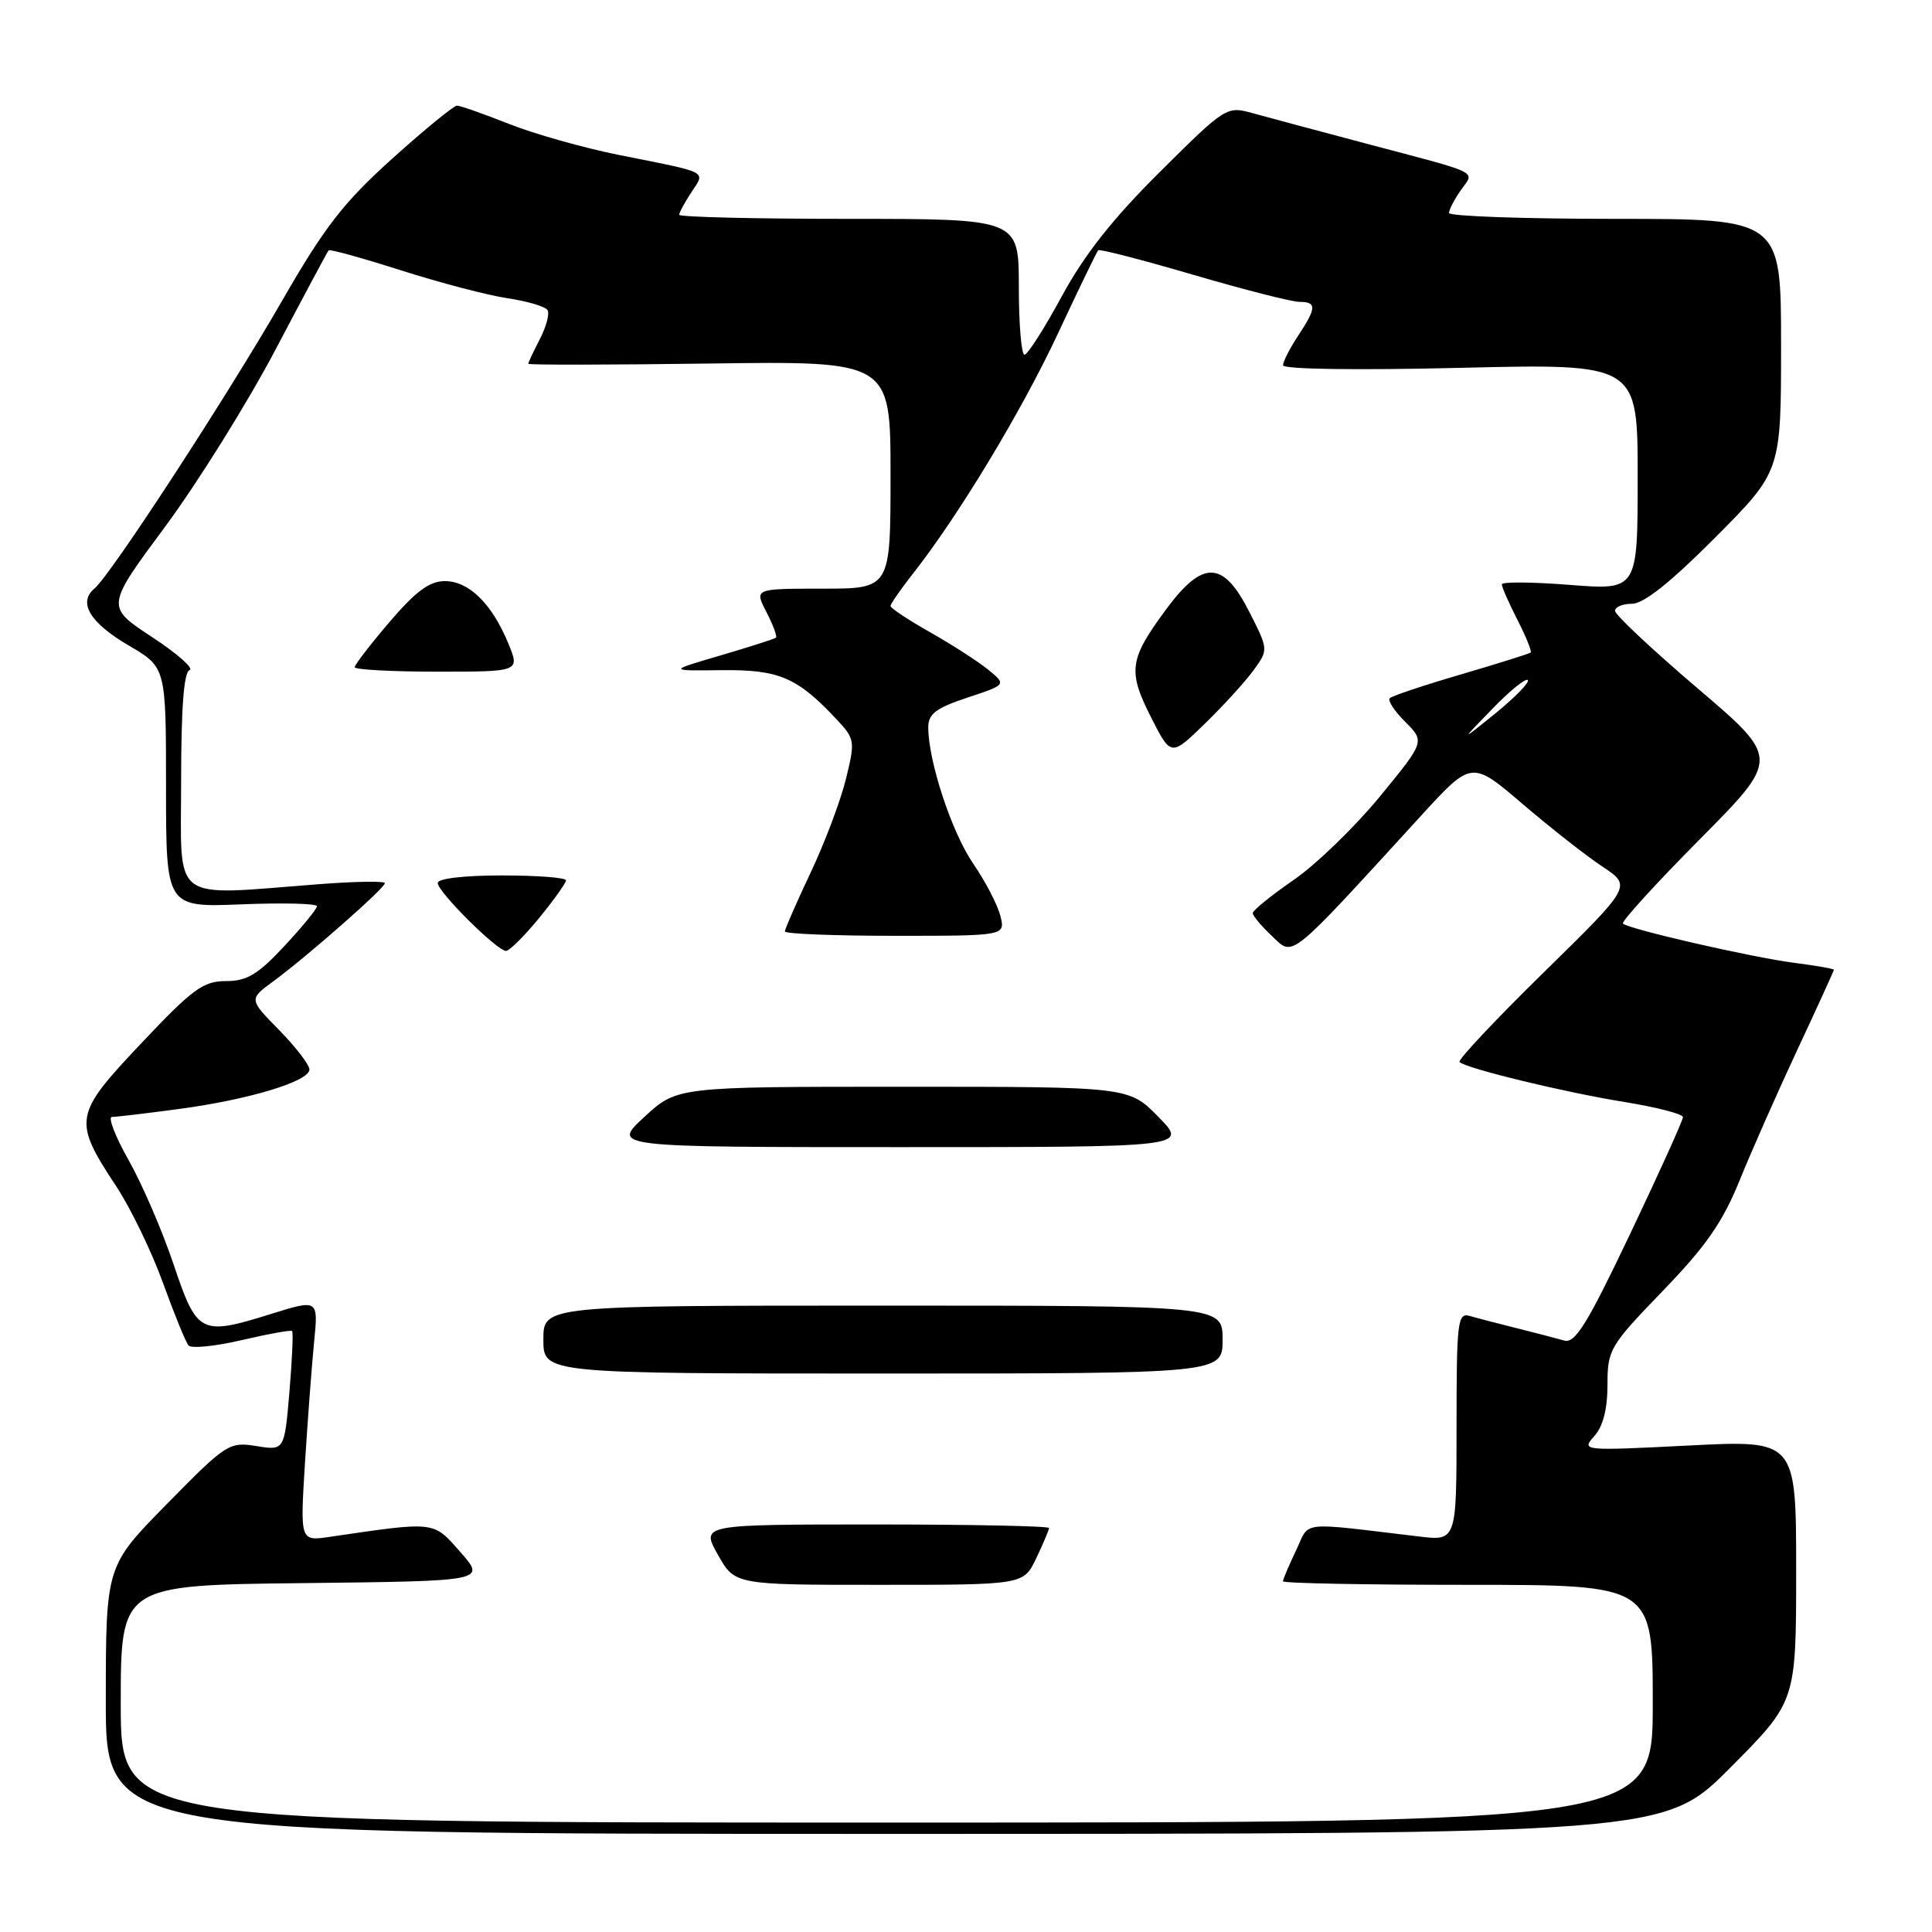 <?xml version="1.0" encoding="UTF-8" standalone="no"?>
<!DOCTYPE svg PUBLIC "-//W3C//DTD SVG 1.1//EN" "http://www.w3.org/Graphics/SVG/1.1/DTD/svg11.dtd" >
<svg xmlns="http://www.w3.org/2000/svg" xmlns:xlink="http://www.w3.org/1999/xlink" version="1.1" viewBox="0 0 256 256">
 <g >
 <path fill="currentColor"
d=" M 229.27 234.23 C 238.00 225.46 238.00 225.46 238.00 208.14 C 238.00 190.81 238.00 190.81 223.75 191.54 C 209.65 192.25 209.52 192.24 211.25 190.30 C 212.41 189.01 213.00 186.70 213.00 183.49 C 213.00 178.83 213.28 178.36 220.31 171.07 C 226.01 165.18 228.26 161.95 230.47 156.50 C 232.03 152.65 235.48 144.83 238.15 139.12 C 240.82 133.41 243.00 128.63 243.00 128.50 C 243.00 128.37 240.64 127.95 237.75 127.58 C 232.09 126.85 215.79 123.11 215.05 122.38 C 214.80 122.13 219.38 117.11 225.22 111.22 C 235.85 100.50 235.85 100.50 224.92 91.19 C 218.92 86.07 214.00 81.46 214.00 80.94 C 214.00 80.42 215.02 80.00 216.27 80.00 C 217.80 80.00 221.41 77.12 227.27 71.23 C 236.00 62.46 236.00 62.46 236.00 45.73 C 236.00 29.00 236.00 29.00 214.00 29.00 C 201.90 29.00 192.00 28.65 192.00 28.22 C 192.00 27.79 192.70 26.44 193.56 25.21 C 195.41 22.58 196.51 23.13 181.00 19.02 C 174.68 17.34 167.93 15.54 166.00 15.00 C 162.54 14.04 162.42 14.11 153.70 22.77 C 147.46 28.96 143.68 33.75 140.70 39.25 C 138.39 43.51 136.16 47.00 135.75 47.00 C 135.34 47.00 135.00 42.95 135.00 38.00 C 135.00 29.00 135.00 29.00 112.50 29.00 C 100.12 29.00 90.00 28.76 90.00 28.46 C 90.00 28.17 90.72 26.83 91.61 25.48 C 93.48 22.61 94.14 22.95 82.00 20.53 C 77.33 19.59 70.76 17.74 67.42 16.41 C 64.08 15.09 60.99 14.00 60.55 14.00 C 60.12 14.00 56.25 17.17 51.96 21.03 C 45.49 26.87 43.01 30.07 37.42 39.78 C 30.11 52.49 14.65 76.22 12.52 77.98 C 10.29 79.83 11.92 82.53 17.07 85.54 C 22.00 88.42 22.00 88.42 22.00 104.33 C 22.00 120.23 22.00 120.23 32.00 119.83 C 37.50 119.61 42.00 119.72 42.00 120.08 C 42.00 120.43 40.06 122.81 37.68 125.36 C 34.16 129.14 32.72 130.00 29.93 130.00 C 26.93 130.00 25.52 131.03 18.71 138.25 C 9.75 147.73 9.63 148.43 15.42 157.22 C 17.33 160.12 20.11 165.88 21.60 170.00 C 23.09 174.12 24.61 177.85 24.98 178.28 C 25.35 178.71 28.53 178.39 32.04 177.57 C 35.54 176.75 38.55 176.21 38.71 176.37 C 38.87 176.54 38.71 180.16 38.35 184.44 C 37.69 192.21 37.69 192.21 33.97 191.61 C 30.37 191.03 29.98 191.28 22.14 199.26 C 14.03 207.50 14.03 207.50 14.02 225.25 C 14.00 243.00 14.00 243.00 117.27 243.00 C 220.54 243.00 220.54 243.00 229.27 234.23 Z  M 16.00 225.77 C 16.00 210.04 16.00 210.04 40.19 209.77 C 64.38 209.50 64.38 209.50 61.02 205.68 C 57.37 201.52 57.82 201.57 43.63 203.65 C 39.77 204.21 39.77 204.21 40.41 193.86 C 40.77 188.16 41.31 180.95 41.62 177.83 C 42.18 172.15 42.18 172.15 35.87 174.12 C 26.55 177.02 26.11 176.79 22.99 167.50 C 21.51 163.10 18.84 156.91 17.06 153.75 C 15.27 150.59 14.27 148.00 14.83 148.00 C 15.39 148.00 19.38 147.53 23.68 146.95 C 32.99 145.71 41.00 143.28 41.00 141.71 C 41.00 141.09 39.19 138.74 36.99 136.49 C 32.97 132.40 32.97 132.40 36.24 130.01 C 40.68 126.75 51.00 117.68 51.00 117.02 C 51.00 116.73 47.06 116.79 42.25 117.16 C 22.35 118.68 24.00 119.91 24.00 103.58 C 24.00 93.82 24.36 89.05 25.12 88.79 C 25.74 88.59 23.49 86.61 20.13 84.40 C 14.02 80.39 14.02 80.39 21.87 69.80 C 26.18 63.98 32.76 53.43 36.49 46.36 C 40.21 39.29 43.39 33.35 43.54 33.17 C 43.69 32.99 48.02 34.19 53.16 35.83 C 58.30 37.47 64.64 39.13 67.26 39.52 C 69.88 39.91 72.26 40.62 72.55 41.09 C 72.84 41.56 72.39 43.28 71.54 44.92 C 70.69 46.56 70.00 48.04 70.00 48.20 C 70.00 48.37 80.80 48.35 94.00 48.17 C 118.00 47.84 118.00 47.84 118.00 62.92 C 118.00 78.00 118.00 78.00 108.97 78.00 C 99.95 78.00 99.95 78.00 101.55 81.09 C 102.43 82.79 103.00 84.32 102.82 84.49 C 102.65 84.65 99.35 85.71 95.50 86.84 C 88.50 88.89 88.50 88.89 95.65 88.80 C 103.26 88.72 105.65 89.75 110.94 95.41 C 113.28 97.93 113.32 98.22 112.08 103.26 C 111.37 106.14 109.26 111.73 107.39 115.67 C 105.53 119.62 104.00 123.10 104.00 123.42 C 104.00 123.74 110.57 124.00 118.61 124.00 C 133.22 124.00 133.22 124.00 132.55 121.35 C 132.18 119.89 130.56 116.77 128.95 114.43 C 126.11 110.29 123.00 100.87 123.00 96.37 C 123.00 94.60 124.02 93.82 128.18 92.44 C 133.37 90.72 133.37 90.72 130.93 88.73 C 129.60 87.64 126.14 85.42 123.25 83.78 C 120.36 82.15 118.00 80.58 118.00 80.30 C 118.00 80.02 119.29 78.15 120.87 76.14 C 126.94 68.45 135.34 54.54 140.16 44.24 C 142.92 38.33 145.33 33.35 145.52 33.16 C 145.70 32.97 151.36 34.43 158.10 36.41 C 164.84 38.38 171.18 40.00 172.18 40.00 C 174.49 40.00 174.46 40.78 172.00 44.50 C 170.91 46.15 170.01 47.91 170.01 48.40 C 170.00 48.93 179.77 49.07 193.50 48.74 C 217.00 48.18 217.00 48.18 217.00 63.19 C 217.00 78.21 217.00 78.21 208.00 77.50 C 203.05 77.11 199.00 77.08 199.00 77.43 C 199.00 77.79 199.93 79.91 201.07 82.14 C 202.21 84.37 203.00 86.32 202.82 86.47 C 202.64 86.62 198.49 87.92 193.60 89.36 C 188.70 90.79 184.45 92.21 184.15 92.52 C 183.85 92.82 184.78 94.23 186.21 95.66 C 188.81 98.26 188.81 98.26 182.81 105.58 C 179.50 109.60 174.37 114.57 171.40 116.61 C 168.43 118.66 166.00 120.63 166.00 120.99 C 166.00 121.35 167.16 122.74 168.57 124.06 C 171.44 126.77 170.55 127.49 188.26 108.13 C 195.00 100.76 195.00 100.76 201.75 106.53 C 205.46 109.70 210.24 113.45 212.36 114.85 C 216.22 117.41 216.22 117.41 204.57 128.83 C 198.16 135.11 193.13 140.47 193.39 140.72 C 194.24 141.57 207.36 144.75 215.25 146.02 C 219.51 146.71 223.00 147.61 223.00 148.03 C 223.00 148.44 219.86 155.39 216.02 163.46 C 210.32 175.44 208.71 178.05 207.27 177.63 C 206.30 177.35 203.47 176.62 201.00 176.00 C 198.53 175.38 195.71 174.65 194.75 174.37 C 193.14 173.91 193.00 175.06 193.00 189.03 C 193.00 204.19 193.00 204.19 188.00 203.59 C 171.83 201.67 173.62 201.47 171.72 205.47 C 170.77 207.45 170.00 209.28 170.00 209.53 C 170.00 209.79 181.03 210.00 194.50 210.00 C 219.00 210.00 219.00 210.00 219.00 225.75 C 219.00 241.50 219.00 241.50 117.50 241.50 C 16.00 241.50 16.00 241.50 16.00 225.77 Z  M 137.31 206.47 C 138.24 204.52 139.00 202.72 139.00 202.47 C 139.00 202.21 128.62 202.00 115.94 202.00 C 92.87 202.00 92.87 202.00 95.12 206.00 C 97.37 210.00 97.37 210.00 116.50 210.00 C 135.63 210.00 135.63 210.00 137.31 206.47 Z  M 162.00 177.50 C 162.00 173.00 162.00 173.00 117.00 173.00 C 72.00 173.00 72.00 173.00 72.00 177.50 C 72.00 182.00 72.00 182.00 117.00 182.00 C 162.00 182.00 162.00 182.00 162.00 177.50 Z  M 153.50 148.00 C 149.59 144.00 149.59 144.00 119.66 144.00 C 89.72 144.00 89.72 144.00 85.38 148.00 C 81.04 152.00 81.04 152.00 119.23 152.00 C 157.41 152.00 157.41 152.00 153.50 148.00 Z  M 71.43 121.65 C 73.39 119.25 75.00 117.00 75.00 116.65 C 75.00 116.29 71.17 116.00 66.50 116.00 C 61.49 116.00 58.00 116.41 58.00 117.00 C 58.00 118.18 65.87 126.00 67.05 126.00 C 67.50 126.00 69.47 124.04 71.43 121.65 Z  M 166.12 88.79 C 168.08 86.08 168.08 86.08 165.52 81.04 C 162.07 74.24 159.37 74.17 154.51 80.75 C 149.63 87.36 149.41 88.90 152.50 95.01 C 155.16 100.26 155.16 100.26 159.66 95.88 C 162.14 93.47 165.04 90.28 166.12 88.79 Z  M 67.35 85.25 C 65.19 80.00 62.13 77.00 58.95 77.00 C 56.91 77.00 55.10 78.34 51.62 82.41 C 49.08 85.38 47.00 88.08 47.00 88.41 C 47.00 88.73 51.93 89.00 57.95 89.00 C 68.90 89.00 68.90 89.00 67.35 85.25 Z  M 197.72 93.95 C 200.03 91.55 202.16 89.83 202.44 90.11 C 202.72 90.39 200.82 92.34 198.23 94.46 C 193.50 98.29 193.50 98.29 197.72 93.95 Z "/>
</g>
</svg>